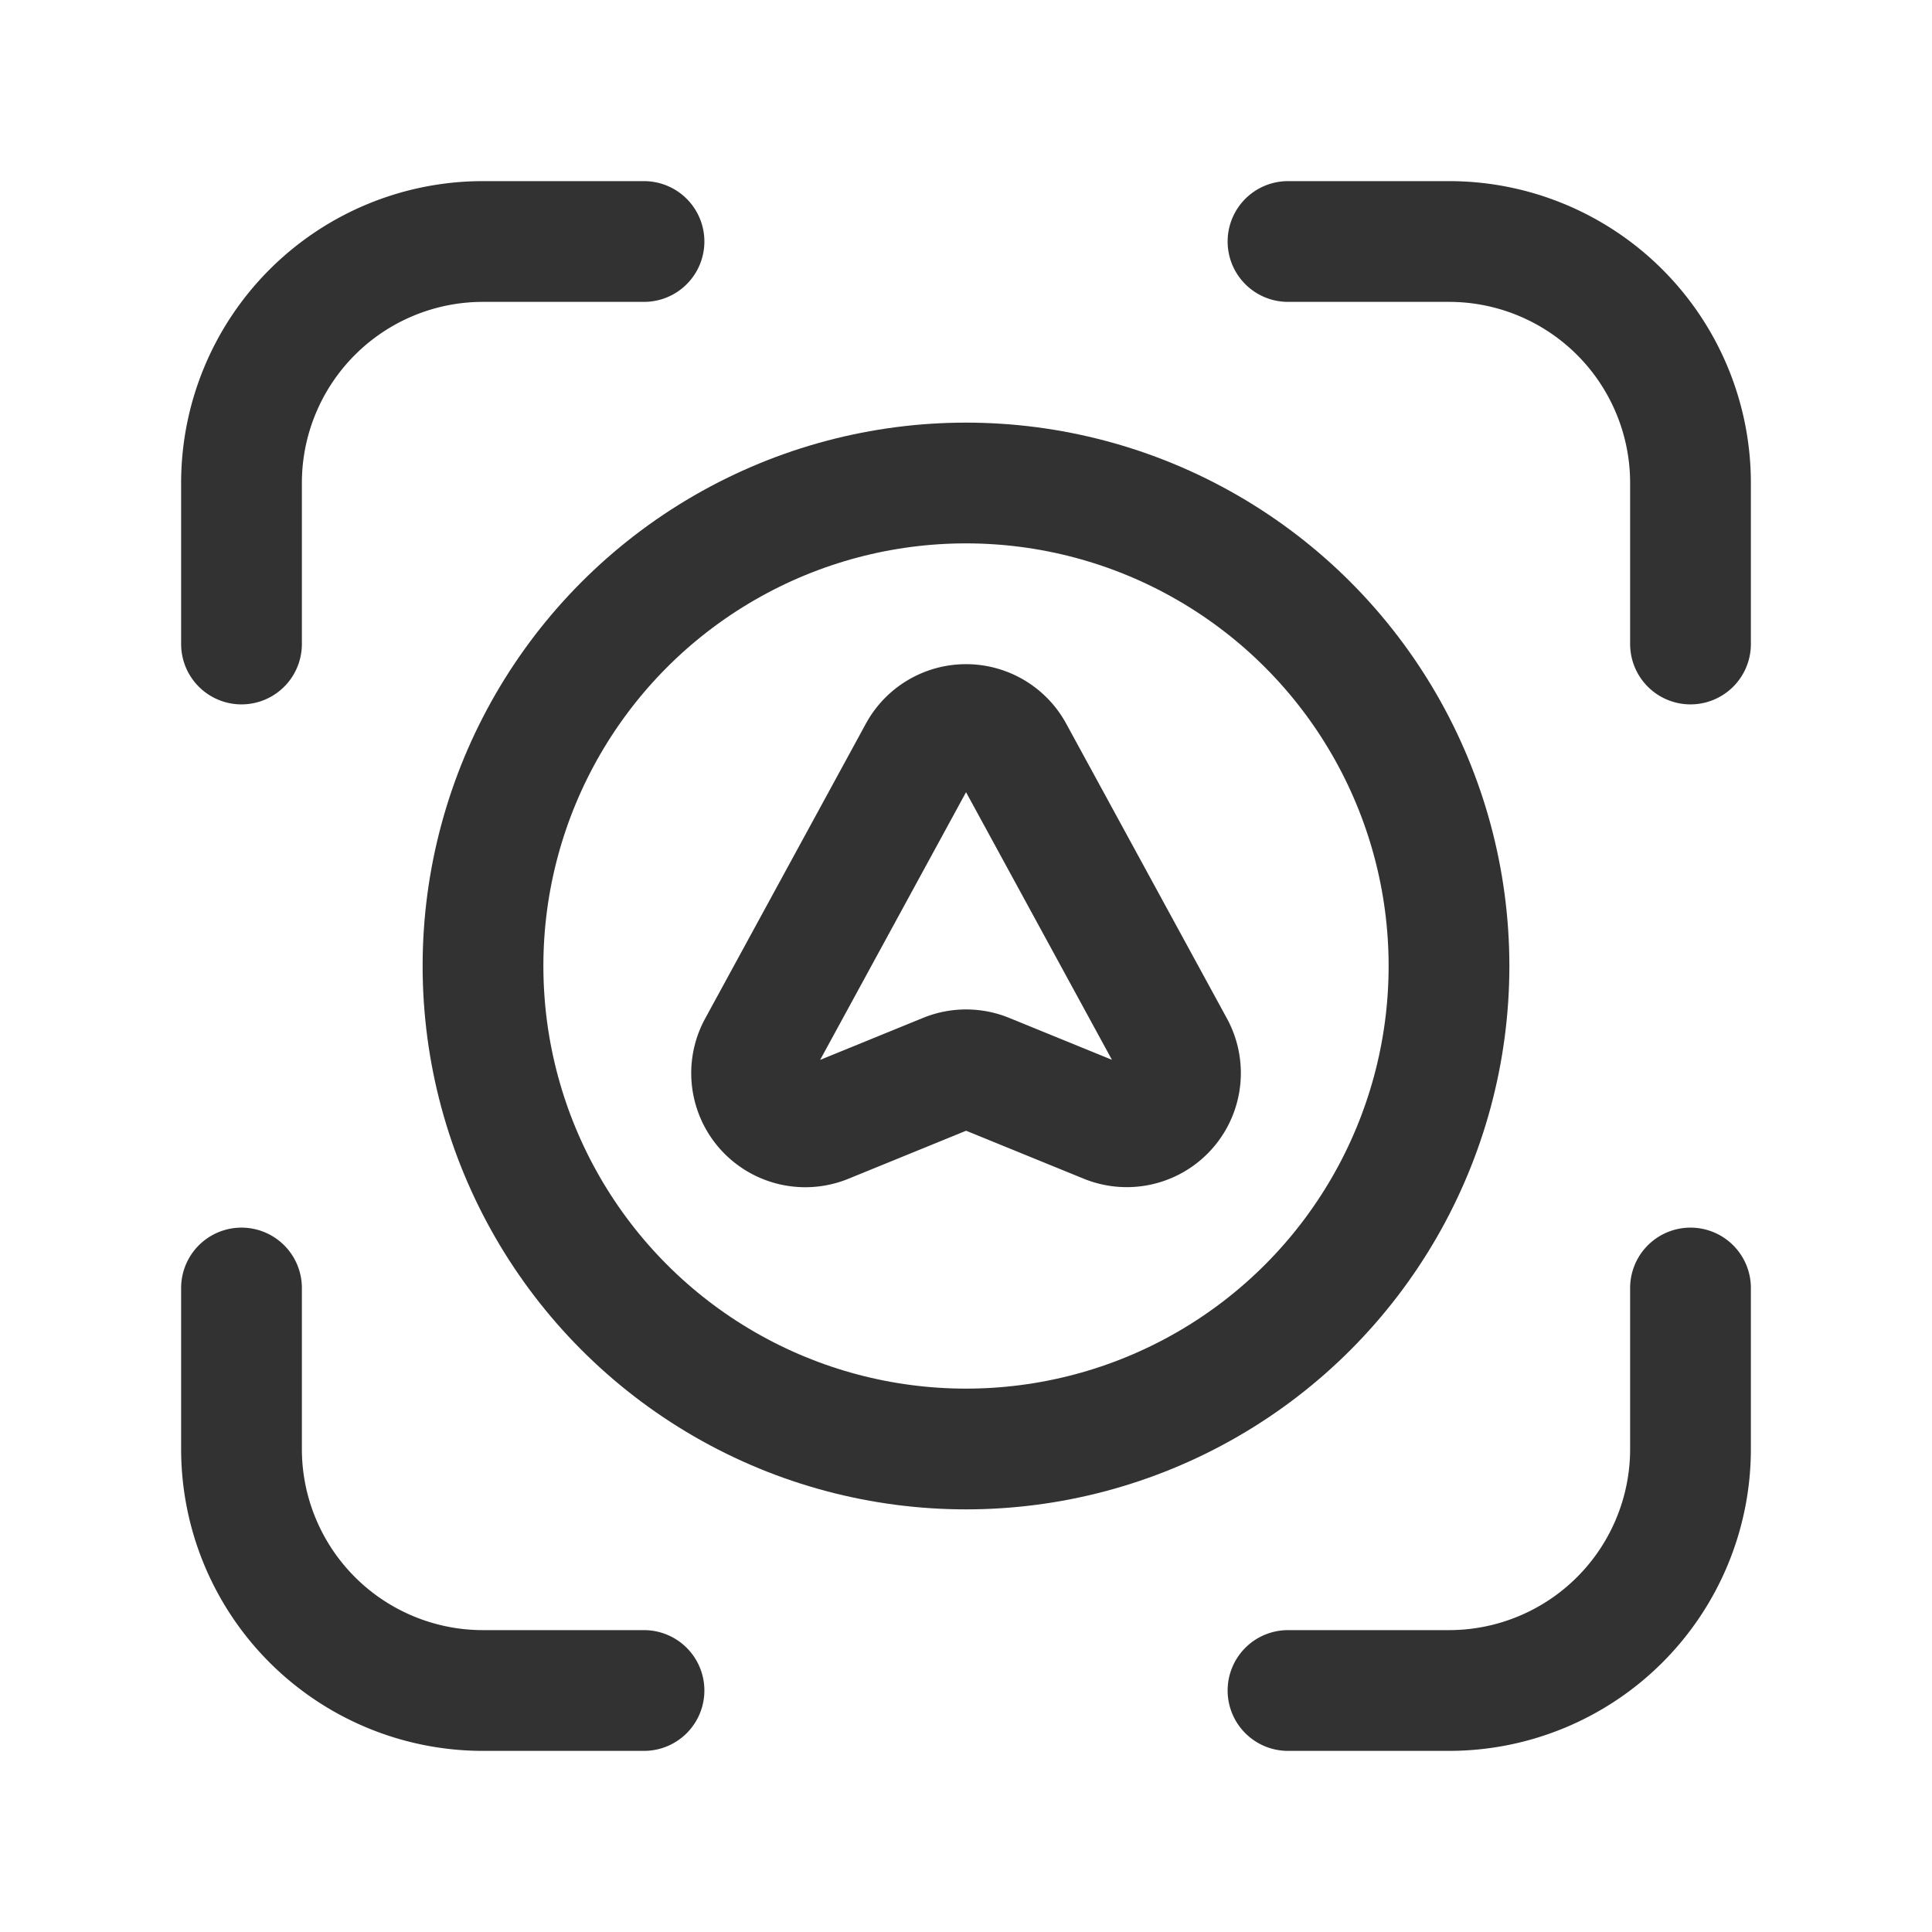 <svg id="Layer_3" data-name="Layer 3" xmlns="http://www.w3.org/2000/svg" viewBox="0 0 24 24"><path d="M13.746,13.948l-1.493-.609a.666.666,0,0,0-.503-0l-1.495.61a.667.667,0,0,1-.837-.937l1.997-3.664a.667.667,0,0,1,1.171 0L14.583,13.011A.667.667,0,0,1,13.746,13.948Z" fill="none" stroke="#323232" stroke-linecap="round" stroke-linejoin="round" stroke-width="1.5"/><circle cx="12" cy="12" r="6" fill="none" stroke="#323232" stroke-linecap="round" stroke-linejoin="round" stroke-width="1.5"/><path d="M16,21h2a3,3,0,0,0,3-3V16" fill="none" stroke="#323232" stroke-linecap="round" stroke-linejoin="round" stroke-width="1.5"/><path d="M16,3h2a3,3,0,0,1,3,3V8" fill="none" stroke="#323232" stroke-linecap="round" stroke-linejoin="round" stroke-width="1.5"/><path d="M3,16v2a3,3,0,0,0,3,3H8" fill="none" stroke="#323232" stroke-linecap="round" stroke-linejoin="round" stroke-width="1.5"/><path d="M3,8V6A3,3,0,0,1,6,3H8" fill="none" stroke="#323232" stroke-linecap="round" stroke-linejoin="round" stroke-width="1.5"/><path d="M0,24V0H24V24Z" fill="none"/></svg>